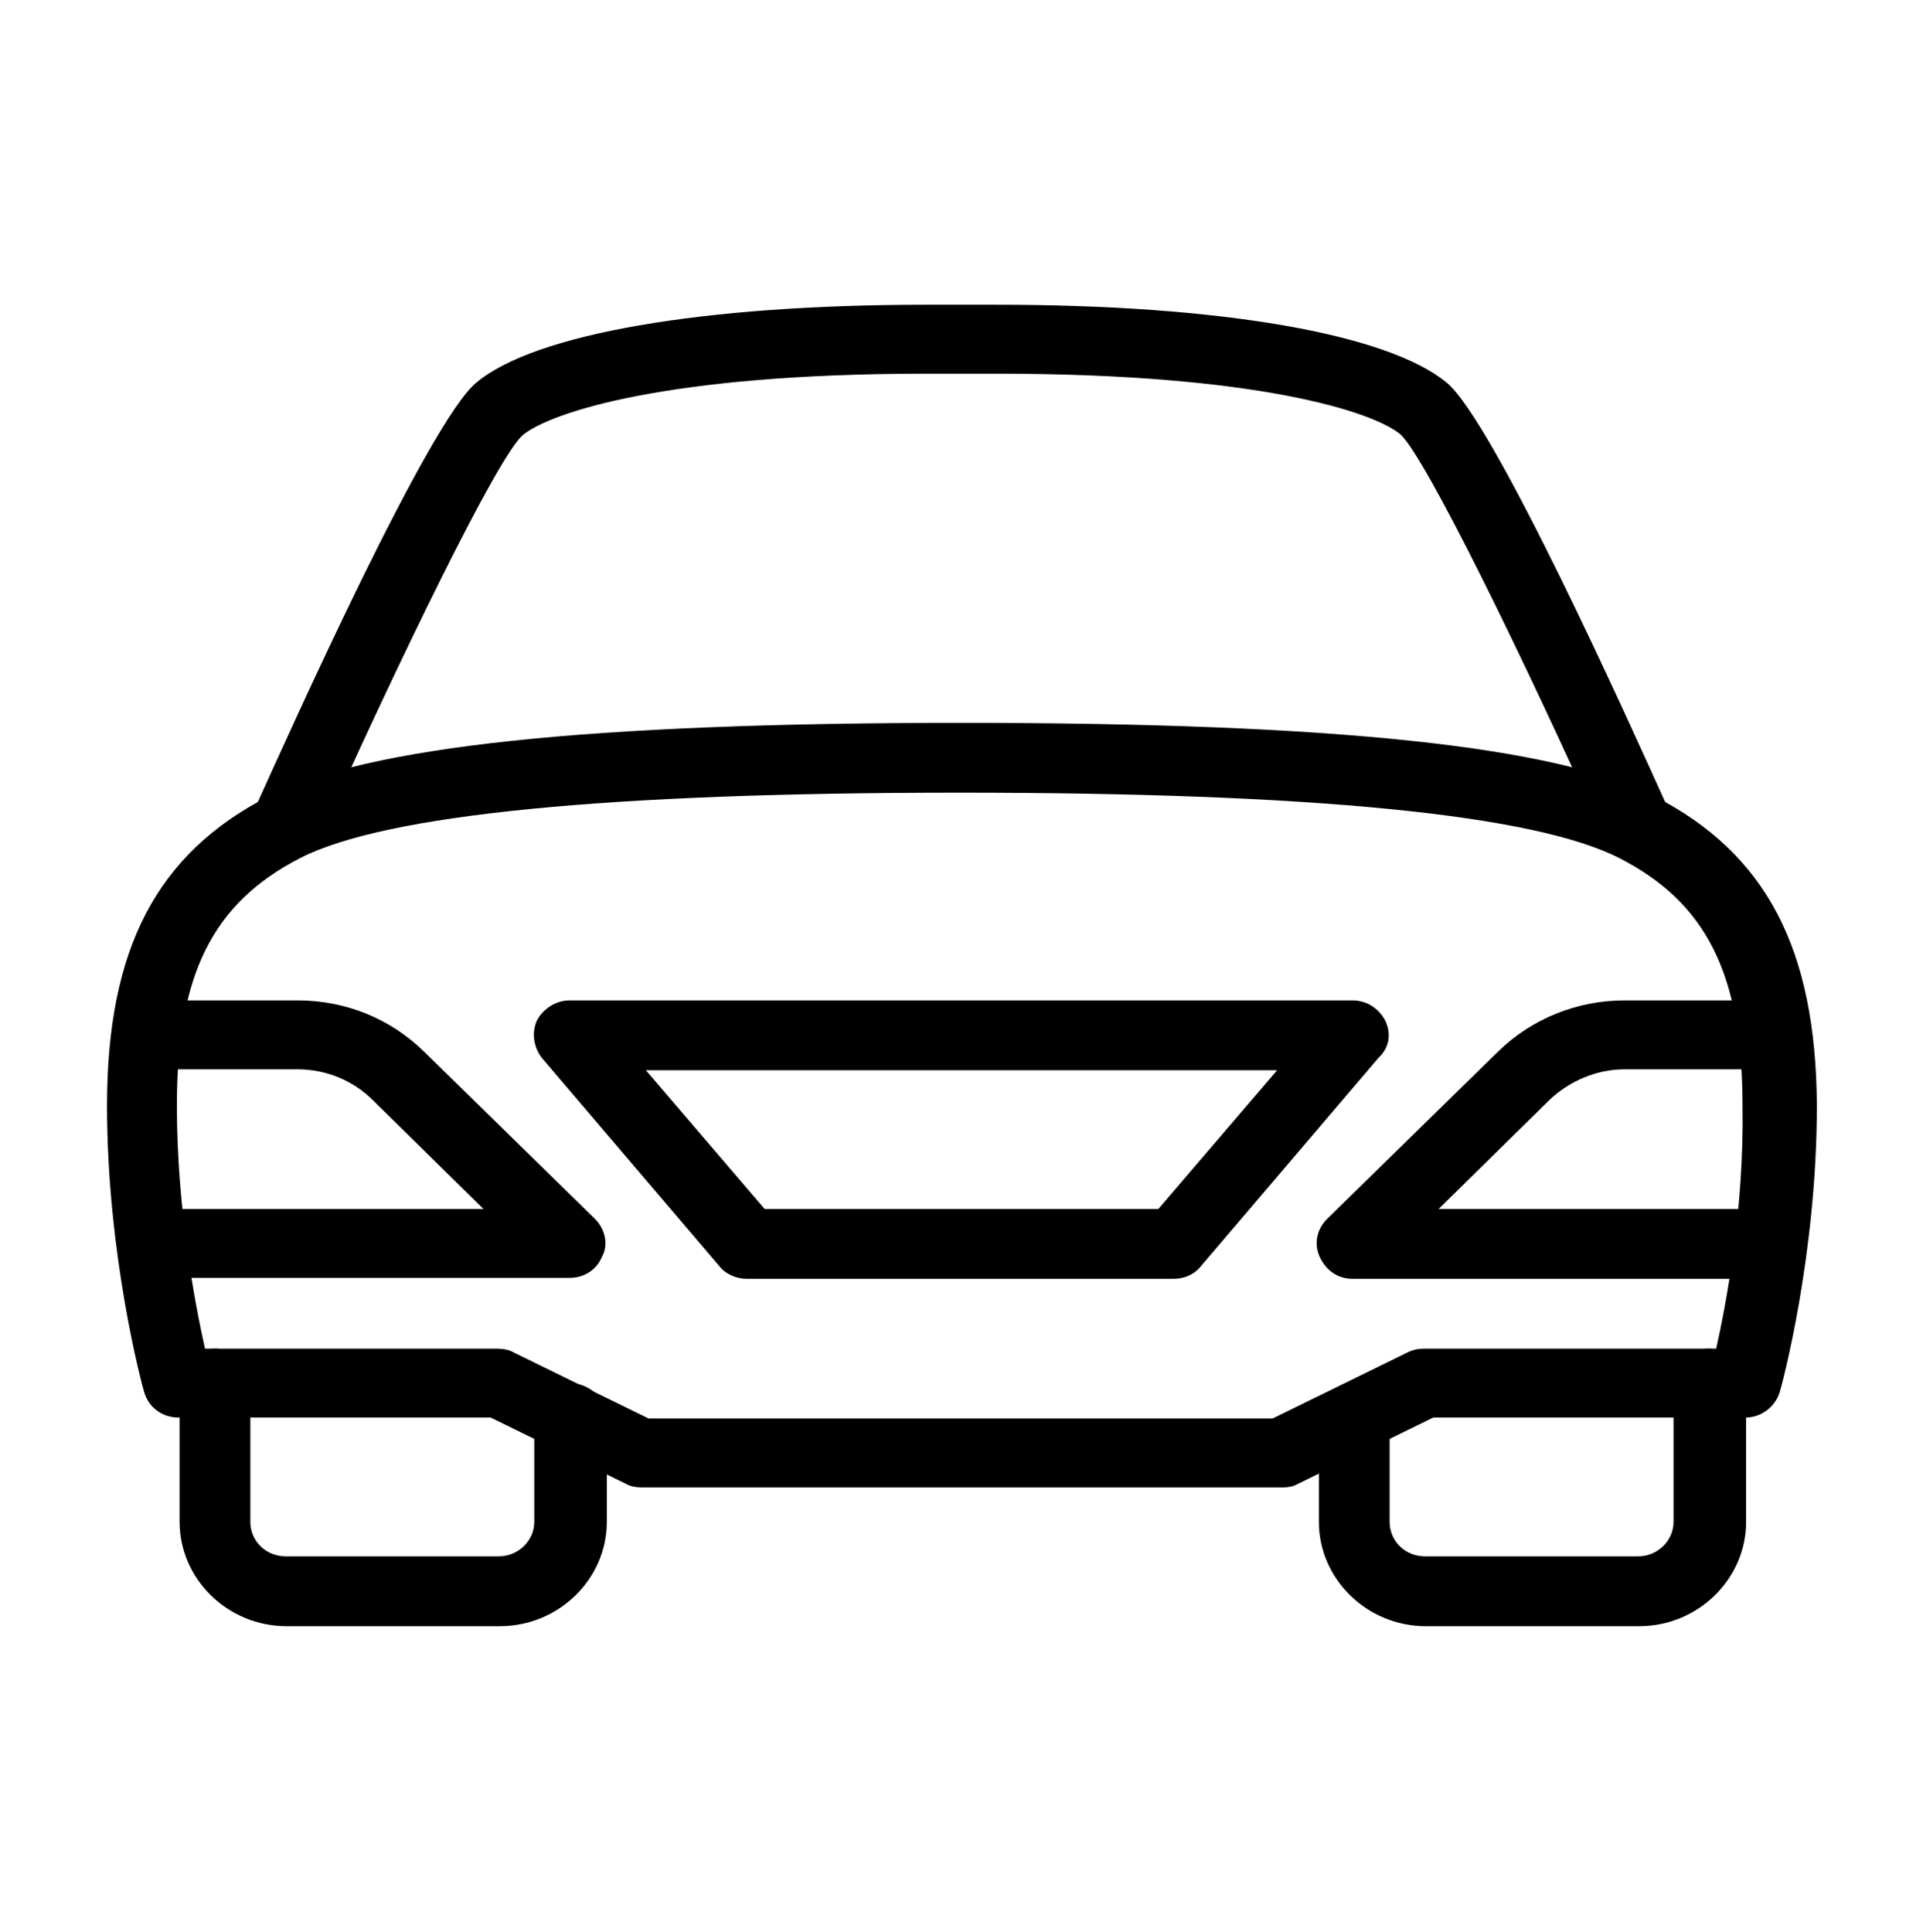 <?xml version="1.0" encoding="utf-8"?>
<!-- Generator: Adobe Illustrator 21.0.0, SVG Export Plug-In . SVG Version: 6.00 Build 0)  -->
<svg version="1.1" id="Layer_1" xmlns="http://www.w3.org/2000/svg" xmlns:xlink="http://www.w3.org/1999/xlink" x="0px" y="0px"
	 viewBox="-294 386.7 21.2 21.3" style="enable-background:new -294 386.7 21.2 21.3;" xml:space="preserve">
<g>
	<g>
		<g>
			<path d="M-287.44,400.14l-1.89-1.85c-0.37-0.36-0.86-0.56-1.39-0.56h-1.31c-0.22,0-0.39,0.17-0.39,0.38s0.18,0.38,0.39,0.38h1.31
				c0.31,0,0.61,0.12,0.83,0.34l1.22,1.2h-3.37c-0.22,0-0.39,0.17-0.39,0.38s0.18,0.38,0.39,0.38h4.32c0.16,0,0.3-0.09,0.36-0.24
				C-287.29,400.42-287.33,400.25-287.44,400.14z"/>
		</g>
	</g>
	<g>
		<g>
			<path d="M-287.72,401.95c-0.22,0-0.39,0.17-0.39,0.38v1.15c0,0.21-0.18,0.38-0.39,0.38h-2.35c-0.22,0-0.39-0.17-0.39-0.38v-1.53
				c0-0.21-0.18-0.38-0.39-0.38c-0.22,0-0.39,0.17-0.39,0.38v1.53c0,0.63,0.53,1.15,1.18,1.15h2.35c0.65,0,1.18-0.52,1.18-1.15
				v-1.15C-287.32,402.12-287.5,401.95-287.72,401.95z"/>
		</g>
	</g>
	<g>
		<g>
			<path d="M-275.76,395.48c-1.08-0.55-3.51-0.81-7.64-0.81c-4.13,0-6.55,0.26-7.64,0.81c-1.23,0.63-1.78,1.68-1.78,3.41
				c0,1.66,0.39,3.1,0.41,3.16c0.05,0.17,0.2,0.28,0.38,0.28h3.44l1.49,0.73c0.05,0.03,0.12,0.04,0.18,0.04h7.06
				c0.06,0,0.12-0.01,0.17-0.04l1.49-0.73h3.44c0.18,0,0.33-0.12,0.38-0.28c0.02-0.06,0.41-1.5,0.41-3.16
				C-273.98,397.16-274.53,396.11-275.76,395.48z M-275.08,401.57h-3.22c-0.06,0-0.12,0.01-0.18,0.04l-1.49,0.73h-6.88l-1.49-0.73
				c-0.05-0.03-0.12-0.04-0.18-0.04h-3.22c-0.11-0.49-0.31-1.54-0.31-2.68c0-1.44,0.39-2.23,1.36-2.73
				c0.94-0.48,3.39-0.72,7.27-0.72s6.33,0.24,7.27,0.72c0.96,0.49,1.36,1.28,1.36,2.73C-274.77,400.02-274.97,401.08-275.08,401.57z
				"/>
		</g>
	</g>
	<g>
		<g>
			<path d="M-274.77,400.03h-3.37l1.22-1.2c0.22-0.21,0.52-0.34,0.83-0.34h1.31c0.22,0,0.39-0.17,0.39-0.38s-0.18-0.38-0.39-0.38
				h-1.31c-0.52,0-1.02,0.2-1.39,0.56l-1.89,1.85c-0.11,0.11-0.15,0.27-0.08,0.42s0.2,0.24,0.36,0.24h4.32
				c0.22,0,0.39-0.17,0.39-0.38C-274.38,400.2-274.55,400.03-274.77,400.03z"/>
		</g>
	</g>
	<g>
		<g>
			<path d="M-278.73,397.95c-0.07-0.13-0.2-0.22-0.36-0.22h-8.63c-0.15,0-0.29,0.09-0.36,0.22c-0.06,0.13-0.04,0.29,0.05,0.41
				l1.96,2.3c0.07,0.09,0.19,0.14,0.3,0.14h4.71c0.12,0,0.23-0.05,0.3-0.14l1.96-2.3C-278.68,398.25-278.66,398.09-278.73,397.95z
				 M-281.23,400.03h-4.34l-1.31-1.53h6.96L-281.23,400.03z"/>
		</g>
	</g>
	<g>
		<g>
			<path d="M-275.59,395.66c-0.45-1-1.94-4.31-2.46-4.74c-0.65-0.54-2.5-0.86-4.96-0.86h-0.78c-2.46,0-4.32,0.32-4.96,0.86
				c-0.52,0.43-2.01,3.74-2.46,4.74c-0.09,0.19,0.01,0.42,0.2,0.5c0.2,0.08,0.43,0,0.52-0.2c0.89-1.99,1.97-4.21,2.25-4.46
				c0.3-0.25,1.58-0.68,4.45-0.68h0.78c2.87,0,4.15,0.42,4.45,0.67c0.28,0.26,1.36,2.47,2.25,4.46c0.06,0.14,0.21,0.23,0.36,0.23
				c0.05,0,0.11-0.01,0.16-0.03C-275.59,396.08-275.5,395.86-275.59,395.66z"/>
		</g>
	</g>
	<g>
		<g>
			<path d="M-275.16,401.57c-0.22,0-0.39,0.17-0.39,0.38v1.53c0,0.21-0.18,0.38-0.39,0.38h-2.35c-0.22,0-0.39-0.17-0.39-0.38v-1.15
				c0-0.21-0.18-0.38-0.39-0.38s-0.39,0.17-0.39,0.38v1.15c0,0.63,0.53,1.15,1.18,1.15h2.35c0.65,0,1.18-0.52,1.18-1.15v-1.53
				C-274.77,401.74-274.94,401.57-275.16,401.57z"/>
		</g>
	</g>
</g>
</svg>
